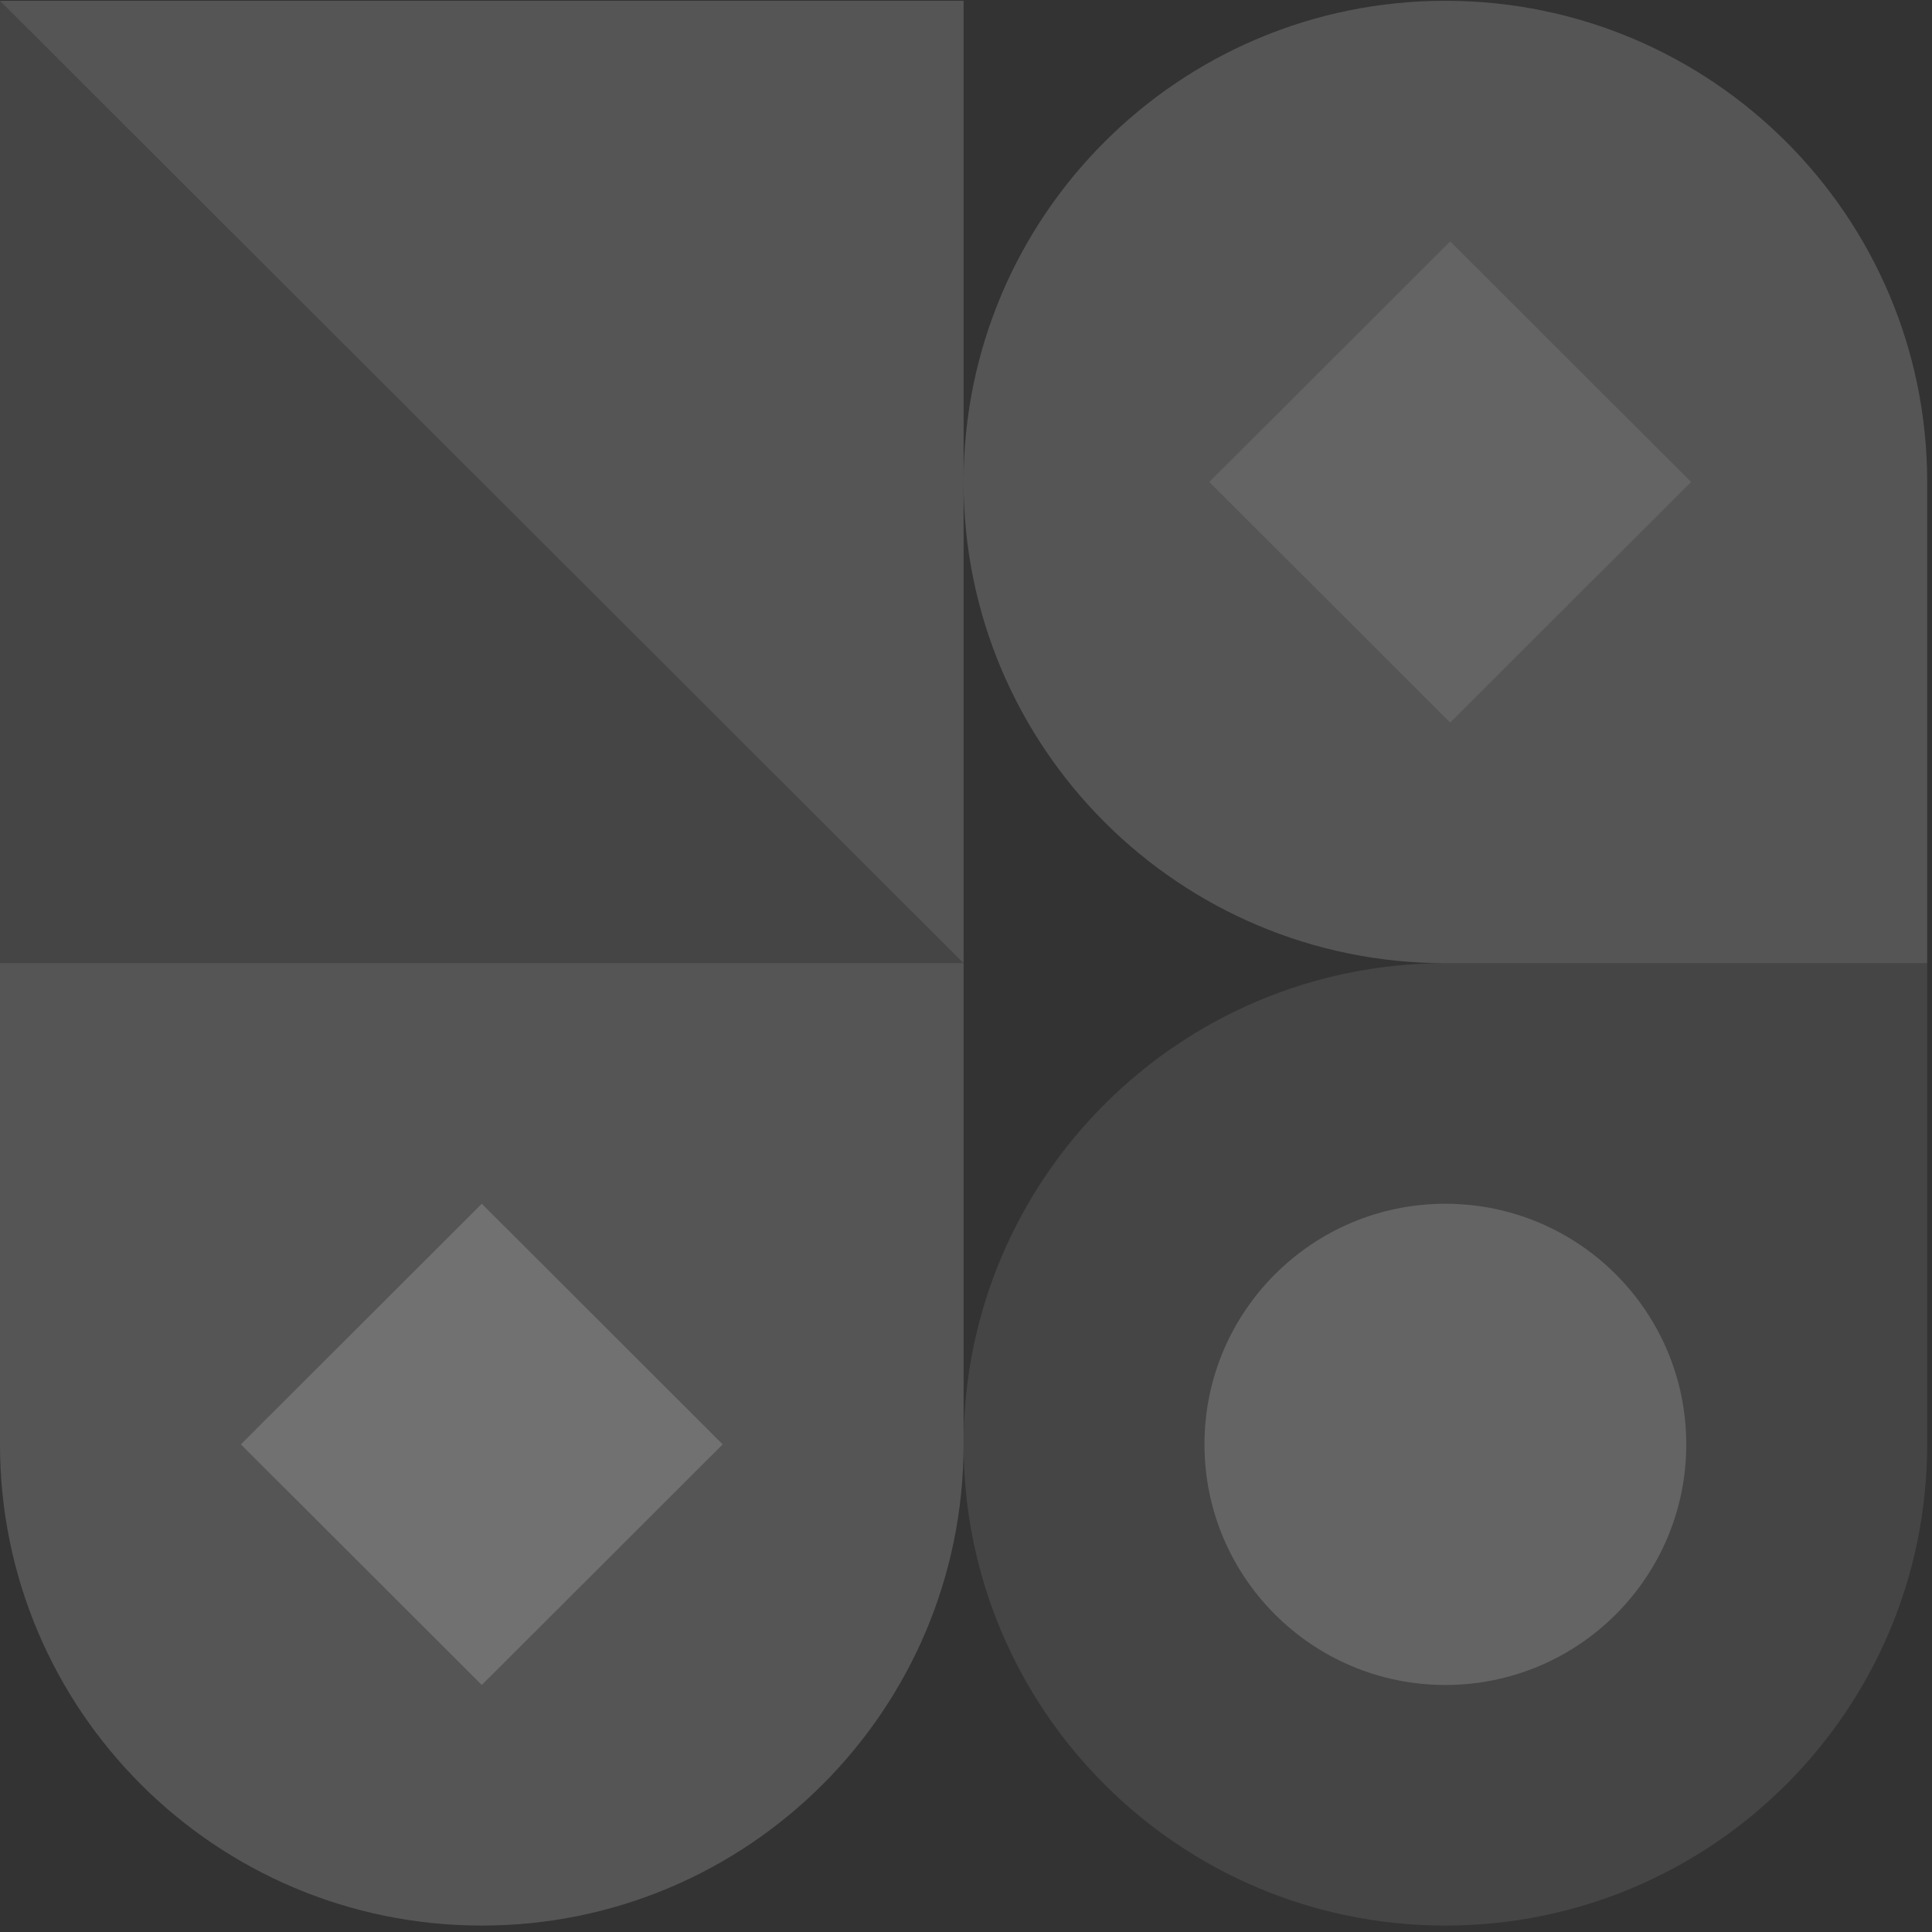 <svg width="200" height="200" viewBox="0 0 200 200" fill="none" xmlns="http://www.w3.org/2000/svg">
<rect x="0" y="0" width="200" height="200" fill="#333333" stroke="none"/>
<path d="M99.75 49.895C99.75 77.406 122.08 99.708 149.625 99.708H199.5V49.895C199.5 22.384 177.17 0.082 149.625 0.082C122.08 0.082 99.75 22.384 99.75 49.895Z" fill="#EEEEEE" fill-opacity="0.1"/>
<g style="mix-blend-mode:overlay">
<path d="M99.75 49.895C99.75 77.406 122.08 99.708 149.625 99.708H199.5V49.895C199.5 22.384 177.17 0.082 149.625 0.082C122.08 0.082 99.75 22.384 99.75 49.895Z" fill="#EEEEEE" fill-opacity="0.1"/>
</g>
<path d="M149.625 199.333C177.17 199.333 199.5 177.031 199.5 149.521V99.708H149.625C122.08 99.708 99.75 122.01 99.75 149.521C99.75 177.031 122.08 199.333 149.625 199.333Z" fill="#EEEEEE" fill-opacity="0.1"/>
<path d="M150.124 24.989L175.061 49.895L150.124 74.801L125.186 49.895L150.124 24.989Z" fill="#EEEEEE" fill-opacity="0.1"/>
<path d="M49.875 199.333C77.42 199.333 99.75 177.031 99.75 149.521L99.75 99.708L0 99.708L0 149.521C0 177.031 22.33 199.333 49.875 199.333Z" fill="#EEEEEE" fill-opacity="0.1"/>
<g style="mix-blend-mode:overlay">
<path d="M49.875 199.333C77.42 199.333 99.75 177.031 99.75 149.521L99.75 99.708L0 99.708L0 149.521C0 177.031 22.33 199.333 49.875 199.333Z" fill="#EEEEEE" fill-opacity="0.1"/>
</g>
<path d="M0 0.082L0 99.708L99.75 99.708L0 0.082Z" fill="#EEEEEE" fill-opacity="0.1"/>
<path d="M99.75 99.708V0.082H0L99.75 99.708Z" fill="#EEEEEE" fill-opacity="0.1"/>
<g style="mix-blend-mode:overlay">
<path d="M99.75 99.708V0.082H0L99.75 99.708Z" fill="#EEEEEE" fill-opacity="0.1"/>
</g>
<path d="M149.625 174.427C163.398 174.427 174.562 163.276 174.562 149.521C174.562 135.765 163.398 124.614 149.625 124.614C135.852 124.614 124.688 135.765 124.688 149.521C124.688 163.276 135.852 174.427 149.625 174.427Z" fill="#EEEEEE" fill-opacity="0.1"/>
<g style="mix-blend-mode:overlay">
<path d="M149.625 174.427C163.398 174.427 174.562 163.276 174.562 149.521C174.562 135.765 163.398 124.614 149.625 124.614C135.852 124.614 124.688 135.765 124.688 149.521C124.688 163.276 135.852 174.427 149.625 174.427Z" fill="#EEEEEE" fill-opacity="0.1"/>
</g>
<path d="M49.875 124.614L74.812 149.521L49.875 174.427L24.938 149.521L49.875 124.614Z" fill="#EEEEEE" fill-opacity="0.1"/>
<g style="mix-blend-mode:overlay">
<path d="M49.875 124.614L74.812 149.521L49.875 174.427L24.938 149.521L49.875 124.614Z" fill="#EEEEEE" fill-opacity="0.1"/>
</g>
</svg>
